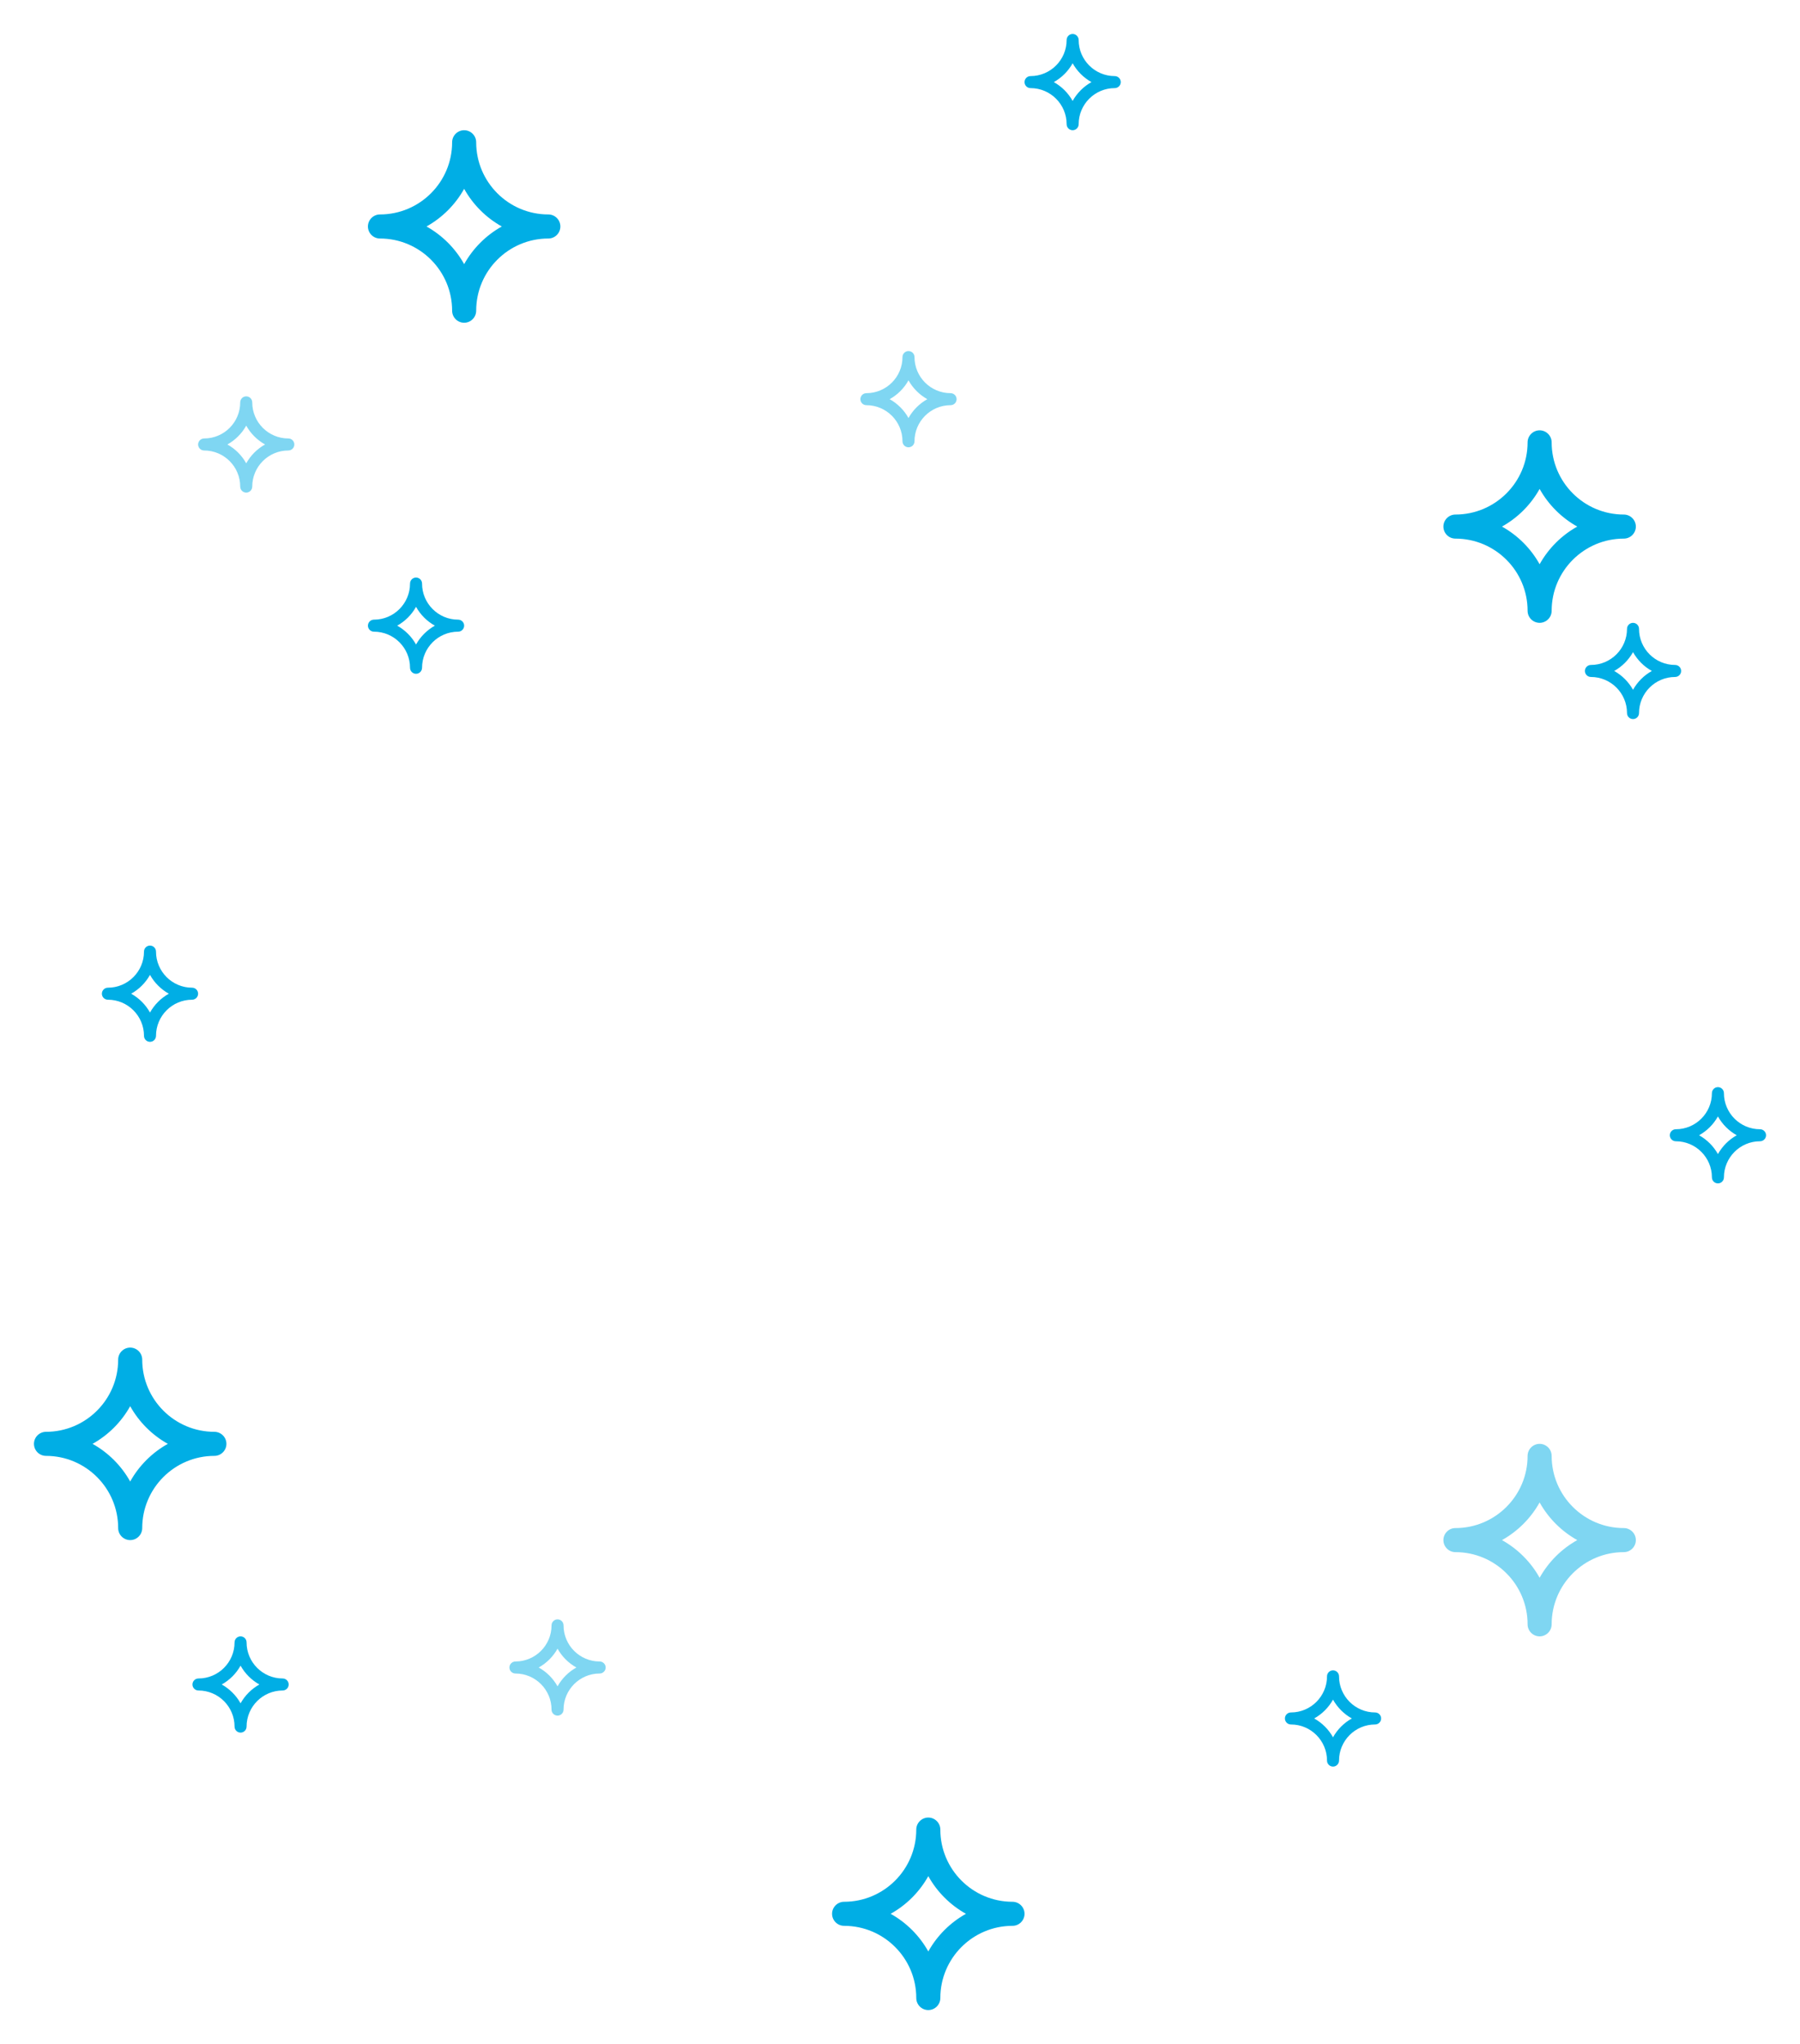 <svg width="318" height="361" viewBox="0 0 318 361" fill="none" xmlns="http://www.w3.org/2000/svg">
    <g filter="url(#filter0_d)">
        <path d="M225.882 233.071L226.029 232.866C233.421 222.52 230.646 210.521 218.88 201.122L221.521 197.427C226.019 199.246 231.357 197.851 234.306 193.725L245.38 178.226C248.827 173.402 247.702 166.645 242.878 163.198C241.502 162.215 239.96 161.64 238.414 161.373L238.31 151.407C239.457 151.017 240.548 150.401 241.519 149.607C243.748 147.789 245.127 145.208 245.409 142.34C245.691 139.471 244.844 136.664 243.026 134.435L230.992 119.728C230.399 118.994 229.693 118.334 228.933 117.792C225.012 114.99 219.686 115.153 215.92 118.168L204.116 109.734C205.748 105.194 204.176 100.102 200.256 97.301C199.475 96.743 198.643 96.303 197.736 95.966L179.923 89.346C177.225 88.349 174.295 88.457 171.673 89.653C169.051 90.849 167.056 92.99 166.058 95.688C165.621 96.864 165.413 98.111 165.395 99.307L155.933 102.438C155.173 101.027 154.135 99.789 152.76 98.806C147.915 95.345 141.178 96.485 137.731 101.309L126.687 116.766C123.738 120.892 124.148 126.395 127.327 130.061L124.687 133.756C111.983 125.671 99.711 126.919 92.319 137.265L92.172 137.47C77.845 137.776 64.464 144.742 56.147 156.381C41.67 176.642 46.376 204.905 66.637 219.382C86.898 233.859 115.16 229.153 129.637 208.892C137.954 197.253 140.223 182.316 135.8 168.674L135.946 168.469C143.339 158.123 140.563 146.124 128.778 136.71L131.418 133.015C135.916 134.834 141.255 133.439 144.203 129.313L155.262 113.835C156.67 111.864 157.284 109.574 157.217 107.324L166.503 104.223C167.265 105.76 168.397 107.127 169.875 108.183C170.655 108.74 171.488 109.18 172.394 109.518L190.207 116.137C192.905 117.135 195.835 117.027 198.458 115.83C199.516 115.347 200.449 114.649 201.279 113.878L212.837 122.136C212.376 123.171 212.018 124.279 211.903 125.438C211.621 128.306 212.469 131.113 214.287 133.342L226.321 148.05C226.934 148.798 227.62 149.443 228.4 150.001C229.857 151.042 231.538 151.685 233.239 151.908L233.314 161.698C231.164 162.363 229.216 163.7 227.808 165.671L216.763 181.128C213.815 185.255 214.225 190.757 217.403 194.423L214.763 198.118C202.059 190.033 189.788 191.281 182.395 201.627L182.248 201.832C167.909 202.067 154.514 209.054 146.197 220.694C145.684 221.412 145.261 222.134 144.804 222.861C144.76 222.922 144.71 222.949 144.681 222.99C144.622 223.072 144.604 223.183 144.546 223.266C132.183 243.301 137.268 269.818 156.687 283.694C176.948 298.171 205.21 293.465 219.687 273.204C228.051 261.629 230.32 246.693 225.882 233.071ZM79.838 200.907C69.759 193.705 67.42 179.662 74.622 169.582C81.824 159.503 95.867 157.165 105.946 164.367C116.026 171.569 118.364 185.612 111.162 195.691C103.96 205.77 89.917 208.108 79.838 200.907ZM71.697 216.64L79.03 206.376C89.611 212.572 103.024 210.9 111.771 202.607L122.137 210.014C109.184 223.89 87.987 226.823 71.697 216.64ZM131.826 165.556L130.169 167.876L130.611 169.122C135.047 181.532 133.144 195.304 125.531 205.958C125.487 206.02 125.423 206.067 125.379 206.129L115.115 198.795C115.159 198.733 115.224 198.686 115.268 198.625C124.083 186.287 121.217 169.077 108.88 160.261C96.543 151.446 79.332 154.312 70.517 166.649C62.2 178.288 64.3 194.27 74.925 203.443L67.591 213.707C51.316 200.465 47.888 176.62 60.253 159.315C67.865 148.661 80.278 142.398 93.47 142.553L94.793 142.568L96.451 140.248C104.239 129.348 115.583 134.042 121.759 137.897L119.324 141.305C116.644 140.63 113.713 141.606 112.027 143.967C109.812 147.066 110.533 151.395 113.632 153.61C116.732 155.825 121.061 155.104 123.276 152.005C124.977 149.623 124.937 146.555 123.43 144.238L125.864 140.831C131.498 145.445 139.615 154.656 131.826 165.556ZM151.163 110.937L140.118 126.394C138.812 128.221 136.615 129.039 134.533 128.699L137.54 124.49C138.347 123.361 138.083 121.778 136.954 120.971C135.825 120.164 134.241 120.428 133.434 121.557L130.428 125.765C129.431 123.905 129.493 121.562 130.798 119.735L141.843 104.278C143.676 101.712 147.266 101.114 149.832 102.947C150.304 103.285 150.677 103.675 151.005 104.127L145.06 106.111C143.723 106.551 143.018 107.97 143.458 109.308C143.637 109.839 143.959 110.255 144.391 110.563C145.027 111.018 145.848 111.171 146.655 110.91L151.999 109.116C151.831 109.74 151.573 110.362 151.163 110.937ZM196.379 111.275C194.986 111.923 193.437 111.964 191.991 111.427L174.178 104.808C173.022 104.385 172.09 103.564 171.442 102.605L175.795 101.157C177.132 100.717 177.836 99.297 177.396 97.96C176.942 96.643 175.537 95.918 174.2 96.358L170.774 97.507C170.789 97.487 170.783 97.451 170.798 97.431C171.334 95.985 172.393 94.85 173.787 94.202C175.18 93.554 176.728 93.514 178.174 94.05L195.988 100.67C196.472 100.861 196.926 101.092 197.337 101.386C198.999 102.574 199.853 104.548 199.676 106.53L196.802 104.477C195.673 103.67 194.09 103.934 193.283 105.063C192.476 106.192 192.74 107.776 193.869 108.583L197.071 110.871C196.842 111.017 196.614 111.164 196.379 111.275ZM230.246 144.901L218.211 130.193C217.235 128.999 216.807 127.515 216.933 125.993C216.963 125.735 217.027 125.471 217.092 125.207L218.837 126.454C219.966 127.26 221.549 126.997 222.356 125.868C223.163 124.739 222.899 123.155 221.77 122.348L220.354 121.336C222.172 120.527 224.316 120.694 225.979 121.883C226.389 122.176 226.756 122.531 227.093 122.927L239.128 137.634C240.104 138.828 240.532 140.312 240.406 141.834C240.279 143.357 239.514 144.732 238.32 145.708C238.305 145.729 238.27 145.735 238.255 145.755L238.232 142.142C238.221 140.769 237.074 139.64 235.681 139.637C234.273 139.654 233.179 140.795 233.176 142.188L233.216 146.775C232.078 146.458 231.02 145.857 230.246 144.901ZM220.875 184.097L231.919 168.64C232.33 168.065 232.835 167.619 233.386 167.238L233.441 172.89C233.435 173.723 233.866 174.465 234.502 174.919C234.913 175.213 235.432 175.398 235.992 175.395C237.4 175.377 238.494 174.237 238.497 172.844L238.448 166.576C238.967 166.761 239.472 166.966 239.944 167.304C242.51 169.137 243.108 172.727 241.274 175.293L230.229 190.75C228.924 192.577 226.727 193.395 224.645 193.055L227.652 188.847C228.458 187.718 228.195 186.134 227.066 185.327C225.937 184.52 224.353 184.784 223.546 185.913L220.539 190.121C219.528 188.282 219.569 185.924 220.875 184.097ZM147.577 228.223L157.944 235.63C152.953 246.607 155.711 259.802 164.987 267.825L157.653 278.089C142.776 265.971 138.682 244.968 147.577 228.223ZM170.36 265.556C170.231 265.433 170.152 265.283 170.008 265.181C169.864 265.078 169.697 265.052 169.539 264.969C159.826 257.688 157.62 243.895 164.719 233.959C171.921 223.88 185.964 221.542 196.043 228.744C206.123 235.945 208.461 249.989 201.259 260.068C194.16 270.003 180.381 272.406 170.36 265.556ZM161.794 281.017L169.127 270.753C181.248 277.832 197.048 274.641 205.365 263.001C214.18 250.664 211.314 233.453 198.977 224.638C186.64 215.823 169.429 218.688 160.614 231.026C160.57 231.087 160.546 231.163 160.502 231.225L150.238 223.891C150.282 223.83 150.306 223.753 150.35 223.692C157.962 213.038 170.375 206.775 183.553 206.95L184.875 206.965L186.533 204.645C194.322 193.745 205.665 198.44 211.862 202.309L209.427 205.717C206.767 205.056 203.816 206.018 202.129 208.379C199.915 211.478 200.635 215.807 203.735 218.022C206.835 220.237 211.164 219.516 213.379 216.416C215.08 214.035 215.04 210.967 213.533 208.65L215.967 205.243C221.615 209.836 229.718 219.067 221.944 229.947L220.286 232.267L220.729 233.513C225.164 245.923 223.262 259.696 215.649 270.35C203.264 287.64 179.594 292.124 161.794 281.017Z" fill="white"/>
    </g>
    <g filter="url(#filter1_d)">
        <path d="M283.875 86.875C276.841 86.875 271.125 81.159 271.125 74.125C271.125 72.956 270.169 72 269 72C267.831 72 266.875 72.956 266.875 74.125C266.875 81.159 261.159 86.875 254.125 86.875C252.956 86.875 252 87.831 252 89C252 90.169 252.956 91.125 254.125 91.125C261.159 91.125 266.875 96.841 266.875 103.875C266.875 105.044 267.831 106 269 106C270.169 106 271.125 105.044 271.125 103.875C271.125 96.841 276.841 91.125 283.875 91.125C285.044 91.125 286 90.169 286 89C286 87.831 285.044 86.875 283.875 86.875ZM269 95.651C267.449 92.868 265.132 90.551 262.349 89C265.132 87.449 267.449 85.132 269 82.349C270.551 85.132 272.868 87.449 275.651 89C272.868 90.551 270.551 92.868 269 95.651Z" fill="#00AEE5"/>
    </g>
    <g filter="url(#filter2_d)">
        <path d="M34.875 248.875C27.841 248.875 22.125 243.159 22.125 236.125C22.125 234.956 21.169 234 20 234C18.831 234 17.875 234.956 17.875 236.125C17.875 243.159 12.159 248.875 5.125 248.875C3.956 248.875 3 249.831 3 251C3 252.169 3.956 253.125 5.125 253.125C12.159 253.125 17.875 258.841 17.875 265.875C17.875 267.044 18.831 268 20 268C21.169 268 22.125 267.044 22.125 265.875C22.125 258.841 27.841 253.125 34.875 253.125C36.044 253.125 37 252.169 37 251C37 249.831 36.044 248.875 34.875 248.875ZM20 257.651C18.449 254.868 16.133 252.551 13.349 251C16.133 249.449 18.449 247.132 20 244.349C21.551 247.132 23.867 249.449 26.651 251C23.867 252.551 21.551 254.868 20 257.651Z" fill="#00AEE5"/>
    </g>
    <g opacity="0.5" filter="url(#filter3_d)">
        <path d="M283.875 265.875C276.841 265.875 271.125 260.159 271.125 253.125C271.125 251.956 270.169 251 269 251C267.831 251 266.875 251.956 266.875 253.125C266.875 260.159 261.159 265.875 254.125 265.875C252.956 265.875 252 266.831 252 268C252 269.169 252.956 270.125 254.125 270.125C261.159 270.125 266.875 275.841 266.875 282.875C266.875 284.044 267.831 285 269 285C270.169 285 271.125 284.044 271.125 282.875C271.125 275.841 276.841 270.125 283.875 270.125C285.044 270.125 286 269.169 286 268C286 266.831 285.044 265.875 283.875 265.875ZM269 274.651C267.449 271.868 265.132 269.551 262.349 268C265.132 266.449 267.449 264.132 269 261.349C270.551 264.132 272.868 266.449 275.651 268C272.868 269.551 270.551 271.868 269 274.651Z" fill="#00AEE5"/>
    </g>
    <g filter="url(#filter4_d)">
        <path d="M175.875 331.875C168.841 331.875 163.125 326.159 163.125 319.125C163.125 317.956 162.169 317 161 317C159.831 317 158.875 317.956 158.875 319.125C158.875 326.159 153.159 331.875 146.125 331.875C144.956 331.875 144 332.831 144 334C144 335.169 144.956 336.125 146.125 336.125C153.159 336.125 158.875 341.841 158.875 348.875C158.875 350.044 159.831 351 161 351C162.169 351 163.125 350.044 163.125 348.875C163.125 341.841 168.841 336.125 175.875 336.125C177.044 336.125 178 335.169 178 334C178 332.831 177.044 331.875 175.875 331.875ZM161 340.651C159.449 337.868 157.132 335.551 154.349 334C157.132 332.449 159.449 330.132 161 327.349C162.551 330.132 164.868 332.449 167.651 334C164.868 335.551 162.551 337.868 161 340.651Z" fill="#00AEE5"/>
    </g>
    <g filter="url(#filter5_d)">
        <path d="M93.875 33.875C86.841 33.875 81.125 28.159 81.125 21.125C81.125 19.956 80.169 19 79 19C77.831 19 76.875 19.956 76.875 21.125C76.875 28.159 71.159 33.875 64.125 33.875C62.956 33.875 62 34.831 62 36C62 37.169 62.956 38.125 64.125 38.125C71.159 38.125 76.875 43.841 76.875 50.875C76.875 52.044 77.831 53 79 53C80.169 53 81.125 52.044 81.125 50.875C81.125 43.841 86.841 38.125 93.875 38.125C95.044 38.125 96 37.169 96 36C96 34.831 95.044 33.875 93.875 33.875ZM79 42.651C77.449 39.867 75.132 37.551 72.349 36C75.132 34.449 77.449 32.133 79 29.349C80.551 32.133 82.868 34.449 85.651 36C82.868 37.551 80.551 39.867 79 42.651Z" fill="#00AEE5"/>
    </g>
    <g filter="url(#filter6_d)">
        <path d="M292.938 113.438C289.421 113.438 286.562 110.579 286.562 107.062C286.562 106.478 286.084 106 285.5 106C284.916 106 284.438 106.478 284.438 107.062C284.438 110.579 281.579 113.438 278.062 113.438C277.478 113.438 277 113.916 277 114.5C277 115.084 277.478 115.562 278.062 115.562C281.579 115.562 284.438 118.421 284.438 121.938C284.438 122.522 284.916 123 285.5 123C286.084 123 286.562 122.522 286.562 121.938C286.562 118.421 289.421 115.562 292.938 115.562C293.522 115.562 294 115.084 294 114.5C294 113.916 293.522 113.438 292.938 113.438ZM285.5 117.826C284.724 116.434 283.566 115.276 282.174 114.5C283.566 113.724 284.724 112.566 285.5 111.174C286.276 112.566 287.434 113.724 288.826 114.5C287.434 115.276 286.276 116.434 285.5 117.826Z" fill="#00AEE5"/>
    </g>
    <g opacity="0.5" filter="url(#filter7_d)">
        <path d="M47.938 73.438C44.421 73.438 41.562 70.579 41.562 67.062C41.562 66.478 41.084 66 40.5 66C39.916 66 39.438 66.478 39.438 67.062C39.438 70.579 36.579 73.438 33.062 73.438C32.478 73.438 32 73.916 32 74.5C32 75.084 32.478 75.562 33.062 75.562C36.579 75.562 39.438 78.421 39.438 81.938C39.438 82.522 39.916 83 40.5 83C41.084 83 41.562 82.522 41.562 81.938C41.562 78.421 44.421 75.562 47.938 75.562C48.522 75.562 49 75.084 49 74.5C49 73.916 48.522 73.438 47.938 73.438ZM40.5 77.826C39.724 76.434 38.566 75.276 37.174 74.5C38.566 73.724 39.724 72.566 40.5 71.174C41.276 72.566 42.434 73.724 43.826 74.5C42.434 75.276 41.276 76.434 40.5 77.826Z" fill="#00AEE5"/>
    </g>
    <g filter="url(#filter8_d)">
        <path d="M77.938 105.438C74.421 105.438 71.562 102.579 71.562 99.062C71.562 98.478 71.084 98 70.5 98C69.916 98 69.438 98.478 69.438 99.062C69.438 102.579 66.579 105.438 63.062 105.438C62.478 105.438 62 105.916 62 106.5C62 107.084 62.478 107.562 63.062 107.562C66.579 107.562 69.438 110.421 69.438 113.938C69.438 114.522 69.916 115 70.5 115C71.084 115 71.562 114.522 71.562 113.938C71.562 110.421 74.421 107.562 77.938 107.562C78.522 107.562 79 107.084 79 106.5C79 105.916 78.522 105.438 77.938 105.438ZM70.5 109.826C69.724 108.434 68.566 107.276 67.174 106.5C68.566 105.724 69.724 104.566 70.5 103.174C71.276 104.566 72.434 105.724 73.826 106.5C72.434 107.276 71.276 108.434 70.5 109.826Z" fill="#00AEE5"/>
    </g>
    <g filter="url(#filter9_d)">
        <path d="M239.938 298.438C236.421 298.438 233.562 295.579 233.562 292.062C233.562 291.478 233.084 291 232.5 291C231.916 291 231.438 291.478 231.438 292.062C231.438 295.579 228.579 298.438 225.062 298.438C224.478 298.438 224 298.916 224 299.5C224 300.084 224.478 300.562 225.062 300.562C228.579 300.562 231.438 303.421 231.438 306.938C231.438 307.522 231.916 308 232.5 308C233.084 308 233.562 307.522 233.562 306.938C233.562 303.421 236.421 300.562 239.938 300.562C240.522 300.562 241 300.084 241 299.5C241 298.916 240.522 298.438 239.938 298.438ZM232.5 302.826C231.724 301.434 230.566 300.276 229.174 299.5C230.566 298.724 231.724 297.566 232.5 296.174C233.276 297.566 234.434 298.724 235.826 299.5C234.434 300.276 233.276 301.434 232.5 302.826Z" fill="#00AEE5"/>
    </g>
    <g opacity="0.5" filter="url(#filter10_d)">
        <path d="M164.938 65.438C161.421 65.438 158.562 62.579 158.562 59.062C158.562 58.478 158.084 58 157.5 58C156.916 58 156.438 58.478 156.438 59.062C156.438 62.579 153.579 65.438 150.062 65.438C149.478 65.438 149 65.916 149 66.5C149 67.084 149.478 67.562 150.062 67.562C153.579 67.562 156.438 70.421 156.438 73.938C156.438 74.522 156.916 75 157.5 75C158.084 75 158.562 74.522 158.562 73.938C158.562 70.421 161.421 67.562 164.938 67.562C165.522 67.562 166 67.084 166 66.5C166 65.916 165.522 65.438 164.938 65.438ZM157.5 69.826C156.724 68.434 155.566 67.276 154.174 66.5C155.566 65.724 156.724 64.566 157.5 63.174C158.276 64.566 159.434 65.724 160.826 66.5C159.434 67.276 158.276 68.434 157.5 69.826Z" fill="#00AEE5"/>
    </g>
    <g filter="url(#filter11_d)">
        <path d="M30.938 170.438C27.421 170.438 24.562 167.579 24.562 164.062C24.562 163.478 24.084 163 23.5 163C22.916 163 22.438 163.478 22.438 164.062C22.438 167.579 19.579 170.438 16.062 170.438C15.478 170.438 15 170.916 15 171.5C15 172.084 15.478 172.562 16.062 172.562C19.579 172.562 22.438 175.421 22.438 178.938C22.438 179.522 22.916 180 23.5 180C24.084 180 24.562 179.522 24.562 178.938C24.562 175.421 27.421 172.562 30.938 172.562C31.522 172.562 32 172.084 32 171.5C32 170.916 31.522 170.438 30.938 170.438ZM23.5 174.826C22.724 173.434 21.566 172.276 20.174 171.5C21.566 170.724 22.724 169.566 23.5 168.174C24.276 169.566 25.434 170.724 26.826 171.5C25.434 172.276 24.276 173.434 23.5 174.826Z" fill="#00AEE5"/>
    </g>
    <g opacity="0.5" filter="url(#filter12_d)">
        <path d="M102.938 289.438C99.421 289.438 96.562 286.579 96.562 283.062C96.562 282.478 96.084 282 95.5 282C94.916 282 94.438 282.478 94.438 283.062C94.438 286.579 91.579 289.438 88.062 289.438C87.478 289.438 87 289.916 87 290.5C87 291.084 87.478 291.562 88.062 291.562C91.579 291.562 94.438 294.421 94.438 297.938C94.438 298.522 94.916 299 95.5 299C96.084 299 96.562 298.522 96.562 297.938C96.562 294.421 99.421 291.562 102.938 291.562C103.522 291.562 104 291.084 104 290.5C104 289.916 103.522 289.438 102.938 289.438ZM95.5 293.826C94.724 292.434 93.566 291.276 92.174 290.5C93.566 289.724 94.724 288.566 95.5 287.174C96.276 288.566 97.434 289.724 98.826 290.5C97.434 291.276 96.276 292.434 95.5 293.826Z" fill="#00AEE5"/>
    </g>
    <g filter="url(#filter13_d)">
        <path d="M307.938 195.438C304.421 195.438 301.562 192.579 301.562 189.062C301.562 188.478 301.084 188 300.5 188C299.916 188 299.438 188.478 299.438 189.062C299.438 192.579 296.579 195.438 293.062 195.438C292.478 195.438 292 195.916 292 196.5C292 197.084 292.478 197.562 293.062 197.562C296.579 197.562 299.438 200.421 299.438 203.938C299.438 204.522 299.916 205 300.5 205C301.084 205 301.562 204.522 301.562 203.938C301.562 200.421 304.421 197.562 307.938 197.562C308.522 197.562 309 197.084 309 196.5C309 195.916 308.522 195.438 307.938 195.438ZM300.5 199.826C299.724 198.434 298.566 197.276 297.174 196.5C298.566 195.724 299.724 194.566 300.5 193.174C301.276 194.566 302.434 195.724 303.826 196.5C302.434 197.276 301.276 198.434 300.5 199.826Z" fill="#00AEE5"/>
    </g>
    <g filter="url(#filter14_d)">
        <path d="M193.938 9.438C190.421 9.438 187.562 6.579 187.562 3.062C187.562 2.478 187.084 2 186.5 2C185.916 2 185.438 2.478 185.438 3.062C185.438 6.579 182.579 9.438 179.062 9.438C178.478 9.438 178 9.916 178 10.5C178 11.084 178.478 11.562 179.062 11.562C182.579 11.562 185.438 14.421 185.438 17.938C185.438 18.522 185.916 19 186.5 19C187.084 19 187.562 18.522 187.562 17.938C187.562 14.421 190.421 11.562 193.938 11.562C194.522 11.562 195 11.084 195 10.5C195 9.916 194.522 9.438 193.938 9.438ZM186.5 13.826C185.724 12.434 184.566 11.276 183.174 10.5C184.566 9.724 185.724 8.566 186.5 7.174C187.276 8.566 188.434 9.724 189.826 10.5C188.434 11.276 187.276 12.434 186.5 13.826Z" fill="#00AEE5"/>
    </g>
    <g filter="url(#filter15_d)">
        <path d="M46.938 292.438C43.421 292.438 40.562 289.579 40.562 286.062C40.562 285.478 40.084 285 39.5 285C38.916 285 38.438 285.478 38.438 286.062C38.438 289.579 35.579 292.438 32.062 292.438C31.478 292.438 31 292.916 31 293.5C31 294.084 31.478 294.562 32.062 294.562C35.579 294.562 38.438 297.421 38.438 300.938C38.438 301.522 38.916 302 39.5 302C40.084 302 40.562 301.522 40.562 300.938C40.562 297.421 43.421 294.562 46.938 294.562C47.522 294.562 48 294.084 48 293.5C48 292.916 47.522 292.438 46.938 292.438ZM39.5 296.826C38.724 295.434 37.566 294.276 36.174 293.5C37.566 292.724 38.724 291.566 39.5 290.174C40.276 291.566 41.434 292.724 42.826 293.5C41.434 294.276 40.276 295.434 39.5 296.826Z" fill="#00AEE5"/>
    </g>
    <defs>
        <filter id="filter0_d" x="26.892" y="47.102" width="278.435" height="272.867" filterUnits="userSpaceOnUse" color-interpolation-filters="sRGB">
            <feFlood flood-opacity="0" result="BackgroundImageFix"/>
            <feColorMatrix in="SourceAlpha" type="matrix" values="0 0 0 0 0 0 0 0 0 0 0 0 0 0 0 0 0 0 127 0"/>
            <feOffset dx="3" dy="4"/>
            <feGaussianBlur stdDeviation="3"/>
            <feColorMatrix type="matrix" values="0 0 0 0 0 0 0 0 0 0 0 0 0 0 0 0 0 0 0.25 0"/>
            <feBlend mode="normal" in2="BackgroundImageFix" result="effect1_dropShadow"/>
            <feBlend mode="normal" in="SourceGraphic" in2="effect1_dropShadow" result="shape"/>
        </filter>
        <filter id="filter1_d" x="249" y="70" width="46" height="46" filterUnits="userSpaceOnUse" color-interpolation-filters="sRGB">
            <feFlood flood-opacity="0" result="BackgroundImageFix"/>
            <feColorMatrix in="SourceAlpha" type="matrix" values="0 0 0 0 0 0 0 0 0 0 0 0 0 0 0 0 0 0 127 0"/>
            <feOffset dx="3" dy="4"/>
            <feGaussianBlur stdDeviation="3"/>
            <feColorMatrix type="matrix" values="0 0 0 0 0 0 0 0 0 0 0 0 0 0 0 0 0 0 0.25 0"/>
            <feBlend mode="normal" in2="BackgroundImageFix" result="effect1_dropShadow"/>
            <feBlend mode="normal" in="SourceGraphic" in2="effect1_dropShadow" result="shape"/>
        </filter>
        <filter id="filter2_d" x="0" y="232" width="46" height="46" filterUnits="userSpaceOnUse" color-interpolation-filters="sRGB">
            <feFlood flood-opacity="0" result="BackgroundImageFix"/>
            <feColorMatrix in="SourceAlpha" type="matrix" values="0 0 0 0 0 0 0 0 0 0 0 0 0 0 0 0 0 0 127 0"/>
            <feOffset dx="3" dy="4"/>
            <feGaussianBlur stdDeviation="3"/>
            <feColorMatrix type="matrix" values="0 0 0 0 0 0 0 0 0 0 0 0 0 0 0 0 0 0 0.25 0"/>
            <feBlend mode="normal" in2="BackgroundImageFix" result="effect1_dropShadow"/>
            <feBlend mode="normal" in="SourceGraphic" in2="effect1_dropShadow" result="shape"/>
        </filter>
        <filter id="filter3_d" x="249" y="249" width="46" height="46" filterUnits="userSpaceOnUse" color-interpolation-filters="sRGB">
            <feFlood flood-opacity="0" result="BackgroundImageFix"/>
            <feColorMatrix in="SourceAlpha" type="matrix" values="0 0 0 0 0 0 0 0 0 0 0 0 0 0 0 0 0 0 127 0"/>
            <feOffset dx="3" dy="4"/>
            <feGaussianBlur stdDeviation="3"/>
            <feColorMatrix type="matrix" values="0 0 0 0 0 0 0 0 0 0 0 0 0 0 0 0 0 0 0.25 0"/>
            <feBlend mode="normal" in2="BackgroundImageFix" result="effect1_dropShadow"/>
            <feBlend mode="normal" in="SourceGraphic" in2="effect1_dropShadow" result="shape"/>
        </filter>
        <filter id="filter4_d" x="141" y="315" width="46" height="46" filterUnits="userSpaceOnUse" color-interpolation-filters="sRGB">
            <feFlood flood-opacity="0" result="BackgroundImageFix"/>
            <feColorMatrix in="SourceAlpha" type="matrix" values="0 0 0 0 0 0 0 0 0 0 0 0 0 0 0 0 0 0 127 0"/>
            <feOffset dx="3" dy="4"/>
            <feGaussianBlur stdDeviation="3"/>
            <feColorMatrix type="matrix" values="0 0 0 0 0 0 0 0 0 0 0 0 0 0 0 0 0 0 0.25 0"/>
            <feBlend mode="normal" in2="BackgroundImageFix" result="effect1_dropShadow"/>
            <feBlend mode="normal" in="SourceGraphic" in2="effect1_dropShadow" result="shape"/>
        </filter>
        <filter id="filter5_d" x="59" y="17" width="46" height="46" filterUnits="userSpaceOnUse" color-interpolation-filters="sRGB">
            <feFlood flood-opacity="0" result="BackgroundImageFix"/>
            <feColorMatrix in="SourceAlpha" type="matrix" values="0 0 0 0 0 0 0 0 0 0 0 0 0 0 0 0 0 0 127 0"/>
            <feOffset dx="3" dy="4"/>
            <feGaussianBlur stdDeviation="3"/>
            <feColorMatrix type="matrix" values="0 0 0 0 0 0 0 0 0 0 0 0 0 0 0 0 0 0 0.25 0"/>
            <feBlend mode="normal" in2="BackgroundImageFix" result="effect1_dropShadow"/>
            <feBlend mode="normal" in="SourceGraphic" in2="effect1_dropShadow" result="shape"/>
        </filter>
        <filter id="filter6_d" x="274" y="104" width="29" height="29" filterUnits="userSpaceOnUse" color-interpolation-filters="sRGB">
            <feFlood flood-opacity="0" result="BackgroundImageFix"/>
            <feColorMatrix in="SourceAlpha" type="matrix" values="0 0 0 0 0 0 0 0 0 0 0 0 0 0 0 0 0 0 127 0"/>
            <feOffset dx="3" dy="4"/>
            <feGaussianBlur stdDeviation="3"/>
            <feColorMatrix type="matrix" values="0 0 0 0 0 0 0 0 0 0 0 0 0 0 0 0 0 0 0.25 0"/>
            <feBlend mode="normal" in2="BackgroundImageFix" result="effect1_dropShadow"/>
            <feBlend mode="normal" in="SourceGraphic" in2="effect1_dropShadow" result="shape"/>
        </filter>
        <filter id="filter7_d" x="29" y="64" width="29" height="29" filterUnits="userSpaceOnUse" color-interpolation-filters="sRGB">
            <feFlood flood-opacity="0" result="BackgroundImageFix"/>
            <feColorMatrix in="SourceAlpha" type="matrix" values="0 0 0 0 0 0 0 0 0 0 0 0 0 0 0 0 0 0 127 0"/>
            <feOffset dx="3" dy="4"/>
            <feGaussianBlur stdDeviation="3"/>
            <feColorMatrix type="matrix" values="0 0 0 0 0 0 0 0 0 0 0 0 0 0 0 0 0 0 0.25 0"/>
            <feBlend mode="normal" in2="BackgroundImageFix" result="effect1_dropShadow"/>
            <feBlend mode="normal" in="SourceGraphic" in2="effect1_dropShadow" result="shape"/>
        </filter>
        <filter id="filter8_d" x="59" y="96" width="29" height="29" filterUnits="userSpaceOnUse" color-interpolation-filters="sRGB">
            <feFlood flood-opacity="0" result="BackgroundImageFix"/>
            <feColorMatrix in="SourceAlpha" type="matrix" values="0 0 0 0 0 0 0 0 0 0 0 0 0 0 0 0 0 0 127 0"/>
            <feOffset dx="3" dy="4"/>
            <feGaussianBlur stdDeviation="3"/>
            <feColorMatrix type="matrix" values="0 0 0 0 0 0 0 0 0 0 0 0 0 0 0 0 0 0 0.25 0"/>
            <feBlend mode="normal" in2="BackgroundImageFix" result="effect1_dropShadow"/>
            <feBlend mode="normal" in="SourceGraphic" in2="effect1_dropShadow" result="shape"/>
        </filter>
        <filter id="filter9_d" x="221" y="289" width="29" height="29" filterUnits="userSpaceOnUse" color-interpolation-filters="sRGB">
            <feFlood flood-opacity="0" result="BackgroundImageFix"/>
            <feColorMatrix in="SourceAlpha" type="matrix" values="0 0 0 0 0 0 0 0 0 0 0 0 0 0 0 0 0 0 127 0"/>
            <feOffset dx="3" dy="4"/>
            <feGaussianBlur stdDeviation="3"/>
            <feColorMatrix type="matrix" values="0 0 0 0 0 0 0 0 0 0 0 0 0 0 0 0 0 0 0.25 0"/>
            <feBlend mode="normal" in2="BackgroundImageFix" result="effect1_dropShadow"/>
            <feBlend mode="normal" in="SourceGraphic" in2="effect1_dropShadow" result="shape"/>
        </filter>
        <filter id="filter10_d" x="146" y="56" width="29" height="29" filterUnits="userSpaceOnUse" color-interpolation-filters="sRGB">
            <feFlood flood-opacity="0" result="BackgroundImageFix"/>
            <feColorMatrix in="SourceAlpha" type="matrix" values="0 0 0 0 0 0 0 0 0 0 0 0 0 0 0 0 0 0 127 0"/>
            <feOffset dx="3" dy="4"/>
            <feGaussianBlur stdDeviation="3"/>
            <feColorMatrix type="matrix" values="0 0 0 0 0 0 0 0 0 0 0 0 0 0 0 0 0 0 0.25 0"/>
            <feBlend mode="normal" in2="BackgroundImageFix" result="effect1_dropShadow"/>
            <feBlend mode="normal" in="SourceGraphic" in2="effect1_dropShadow" result="shape"/>
        </filter>
        <filter id="filter11_d" x="12" y="161" width="29" height="29" filterUnits="userSpaceOnUse" color-interpolation-filters="sRGB">
            <feFlood flood-opacity="0" result="BackgroundImageFix"/>
            <feColorMatrix in="SourceAlpha" type="matrix" values="0 0 0 0 0 0 0 0 0 0 0 0 0 0 0 0 0 0 127 0"/>
            <feOffset dx="3" dy="4"/>
            <feGaussianBlur stdDeviation="3"/>
            <feColorMatrix type="matrix" values="0 0 0 0 0 0 0 0 0 0 0 0 0 0 0 0 0 0 0.25 0"/>
            <feBlend mode="normal" in2="BackgroundImageFix" result="effect1_dropShadow"/>
            <feBlend mode="normal" in="SourceGraphic" in2="effect1_dropShadow" result="shape"/>
        </filter>
        <filter id="filter12_d" x="84" y="280" width="29" height="29" filterUnits="userSpaceOnUse" color-interpolation-filters="sRGB">
            <feFlood flood-opacity="0" result="BackgroundImageFix"/>
            <feColorMatrix in="SourceAlpha" type="matrix" values="0 0 0 0 0 0 0 0 0 0 0 0 0 0 0 0 0 0 127 0"/>
            <feOffset dx="3" dy="4"/>
            <feGaussianBlur stdDeviation="3"/>
            <feColorMatrix type="matrix" values="0 0 0 0 0 0 0 0 0 0 0 0 0 0 0 0 0 0 0.25 0"/>
            <feBlend mode="normal" in2="BackgroundImageFix" result="effect1_dropShadow"/>
            <feBlend mode="normal" in="SourceGraphic" in2="effect1_dropShadow" result="shape"/>
        </filter>
        <filter id="filter13_d" x="289" y="186" width="29" height="29" filterUnits="userSpaceOnUse" color-interpolation-filters="sRGB">
            <feFlood flood-opacity="0" result="BackgroundImageFix"/>
            <feColorMatrix in="SourceAlpha" type="matrix" values="0 0 0 0 0 0 0 0 0 0 0 0 0 0 0 0 0 0 127 0"/>
            <feOffset dx="3" dy="4"/>
            <feGaussianBlur stdDeviation="3"/>
            <feColorMatrix type="matrix" values="0 0 0 0 0 0 0 0 0 0 0 0 0 0 0 0 0 0 0.25 0"/>
            <feBlend mode="normal" in2="BackgroundImageFix" result="effect1_dropShadow"/>
            <feBlend mode="normal" in="SourceGraphic" in2="effect1_dropShadow" result="shape"/>
        </filter>
        <filter id="filter14_d" x="175" y="0" width="29" height="29" filterUnits="userSpaceOnUse" color-interpolation-filters="sRGB">
            <feFlood flood-opacity="0" result="BackgroundImageFix"/>
            <feColorMatrix in="SourceAlpha" type="matrix" values="0 0 0 0 0 0 0 0 0 0 0 0 0 0 0 0 0 0 127 0"/>
            <feOffset dx="3" dy="4"/>
            <feGaussianBlur stdDeviation="3"/>
            <feColorMatrix type="matrix" values="0 0 0 0 0 0 0 0 0 0 0 0 0 0 0 0 0 0 0.25 0"/>
            <feBlend mode="normal" in2="BackgroundImageFix" result="effect1_dropShadow"/>
            <feBlend mode="normal" in="SourceGraphic" in2="effect1_dropShadow" result="shape"/>
        </filter>
        <filter id="filter15_d" x="28" y="283" width="29" height="29" filterUnits="userSpaceOnUse" color-interpolation-filters="sRGB">
            <feFlood flood-opacity="0" result="BackgroundImageFix"/>
            <feColorMatrix in="SourceAlpha" type="matrix" values="0 0 0 0 0 0 0 0 0 0 0 0 0 0 0 0 0 0 127 0"/>
            <feOffset dx="3" dy="4"/>
            <feGaussianBlur stdDeviation="3"/>
            <feColorMatrix type="matrix" values="0 0 0 0 0 0 0 0 0 0 0 0 0 0 0 0 0 0 0.25 0"/>
            <feBlend mode="normal" in2="BackgroundImageFix" result="effect1_dropShadow"/>
            <feBlend mode="normal" in="SourceGraphic" in2="effect1_dropShadow" result="shape"/>
        </filter>
    </defs>
</svg>
